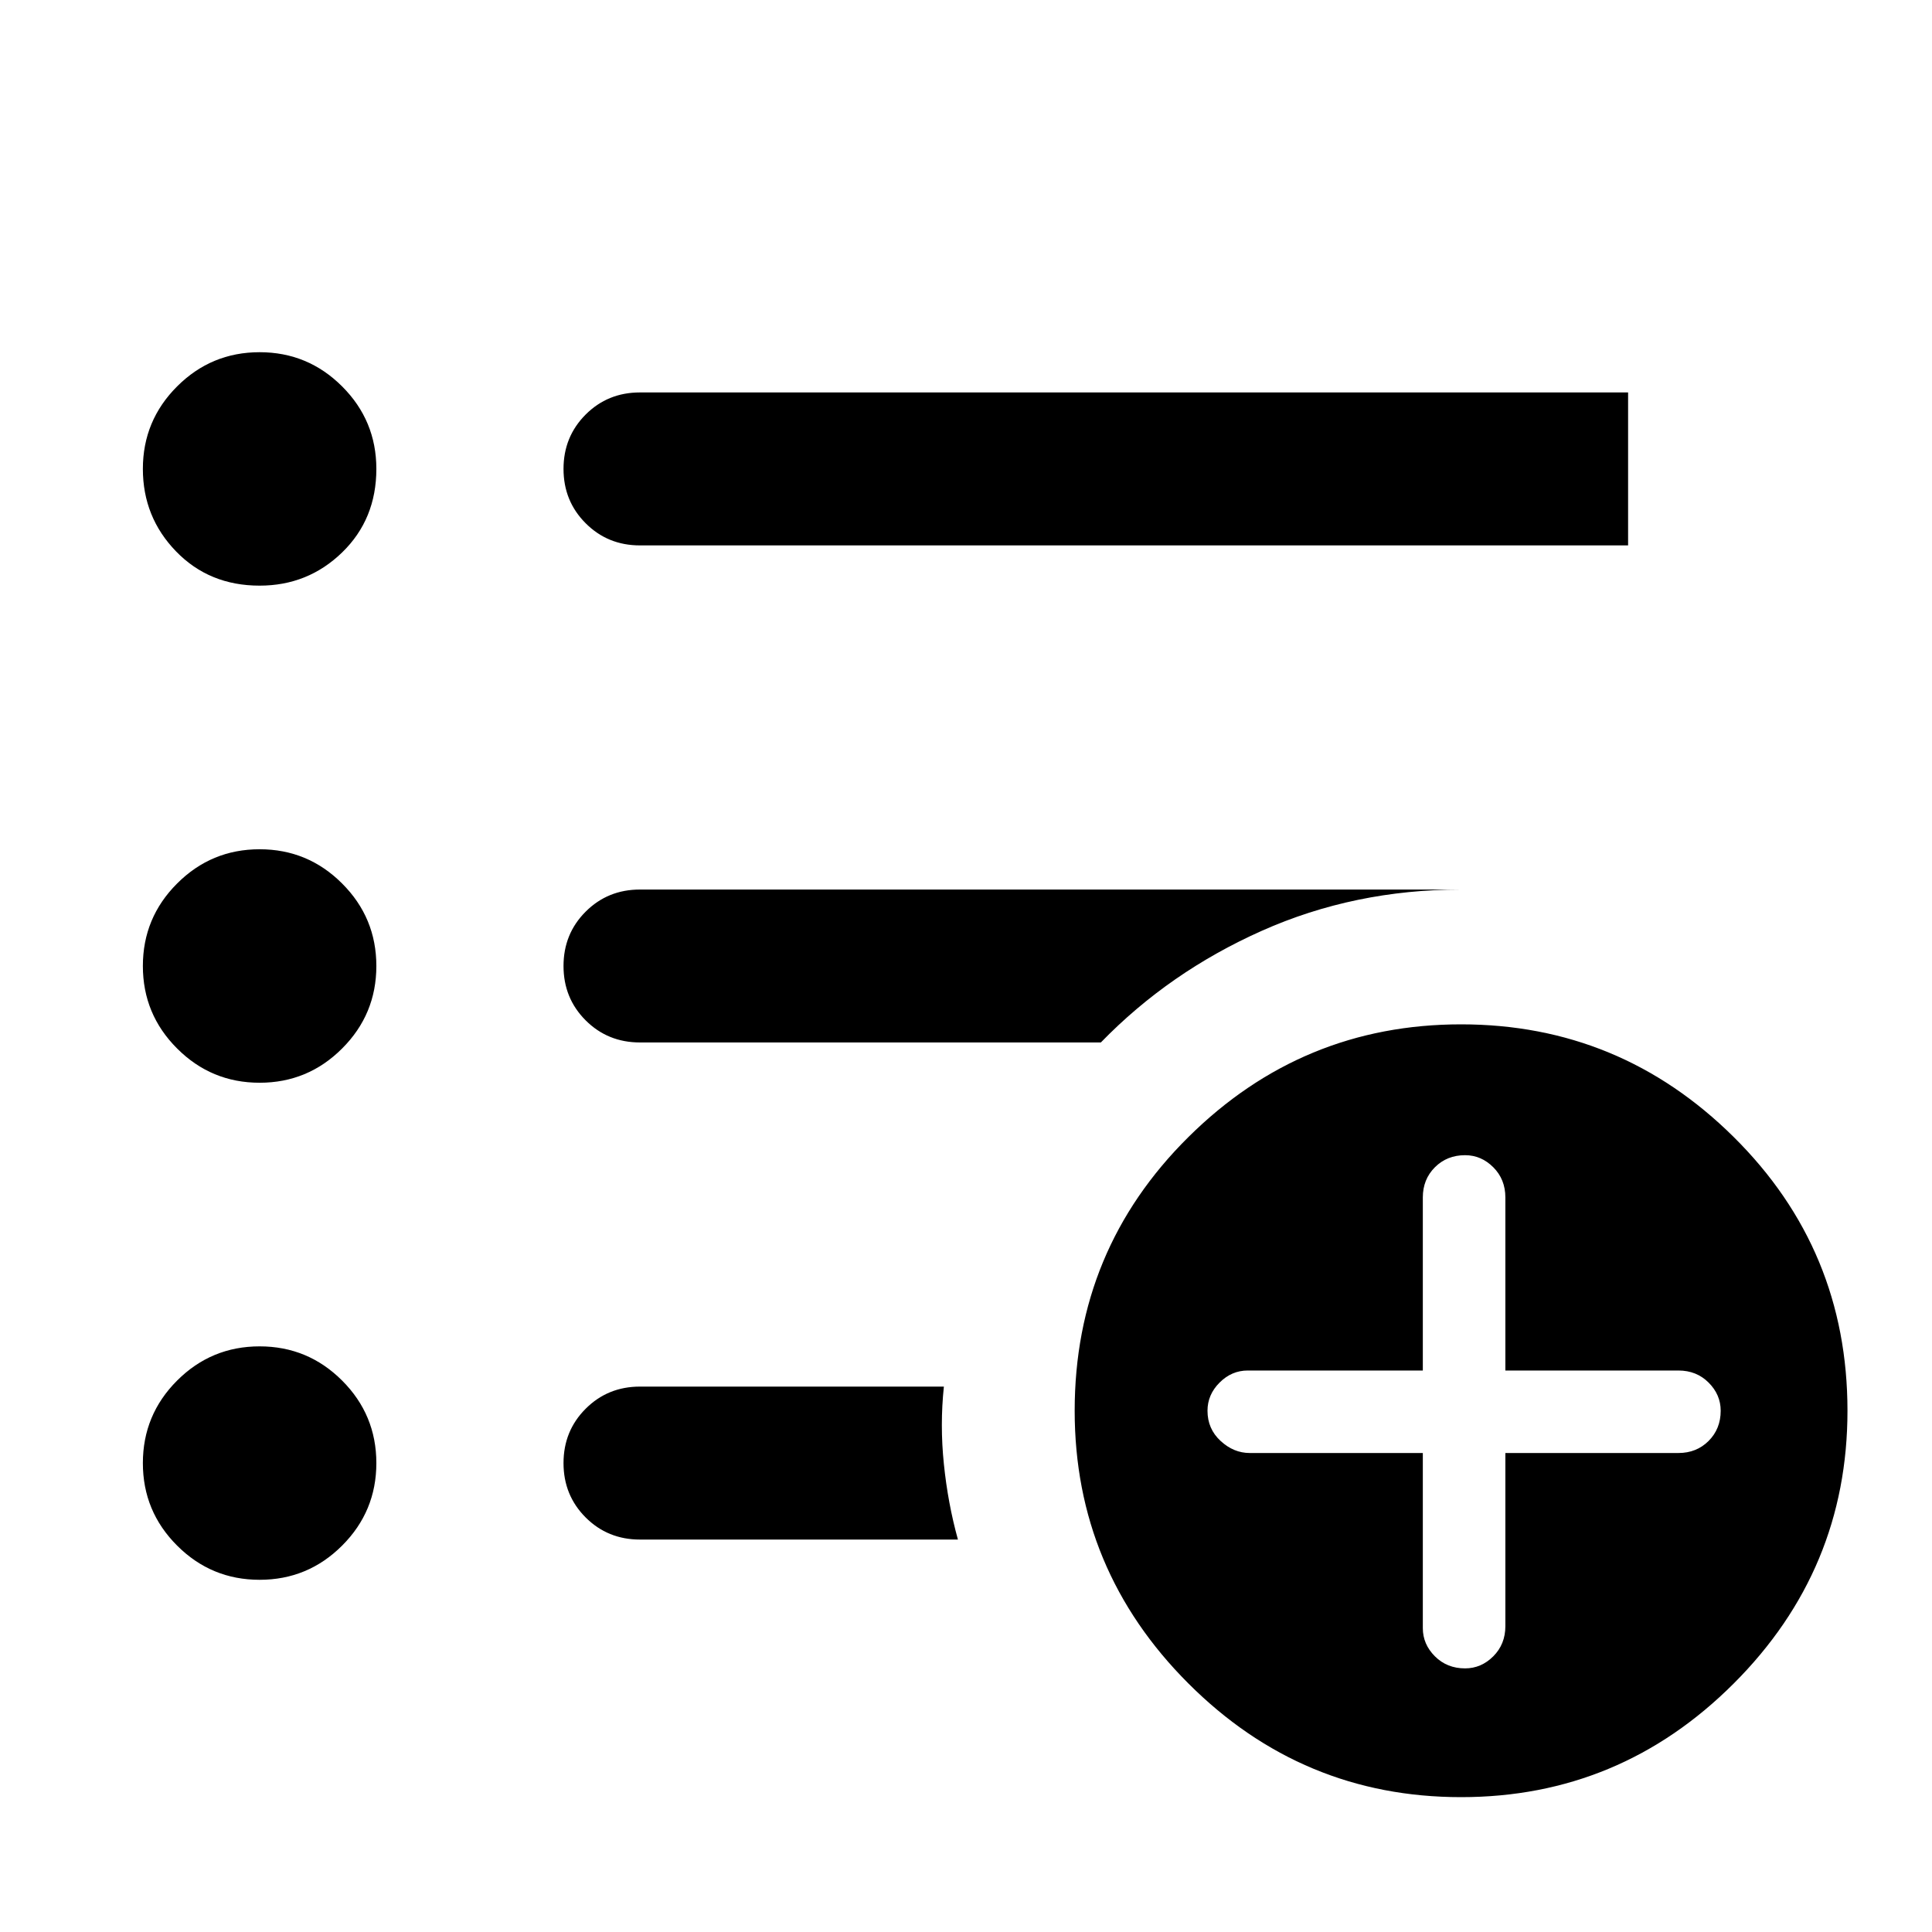 <svg xmlns="http://www.w3.org/2000/svg" height="40" width="40"><path d="M5.375 12.125q-1.042 0-1.729-.708-.688-.709-.688-1.709T3.667 8q.708-.708 1.708-.708T7.083 8q.709.708.709 1.708 0 1.042-.709 1.73-.708.687-1.708.687Zm0 10.292q-1 0-1.708-.709Q2.958 21 2.958 20t.709-1.708q.708-.709 1.708-.709t1.708.709Q7.792 19 7.792 20t-.709 1.708q-.708.709-1.708.709Zm0 10.291q-1 0-1.708-.708-.709-.708-.709-1.708t.709-1.709q.708-.708 1.708-.708t1.708.708q.709.709.709 1.709T7.083 32q-.708.708-1.708.708Zm7.875-21.416q-.667 0-1.125-.459-.458-.458-.458-1.125 0-.666.458-1.125.458-.458 1.125-.458h20.458v3.167Zm0 10.291q-.667 0-1.125-.458-.458-.458-.458-1.125t.458-1.125q.458-.458 1.125-.458h17q-2.208 0-4.125.854-1.917.854-3.333 2.312Zm6.583 10.292H13.25q-.667 0-1.125-.458-.458-.459-.458-1.125 0-.667.458-1.125.458-.459 1.125-.459h6.292q-.084.792 0 1.604.083.813.291 1.563Zm10.417 5.333q-3.292 0-5.646-2.354t-2.354-5.646q0-3.333 2.354-5.666 2.354-2.334 5.646-2.334t5.646 2.334q2.354 2.333 2.354 5.666 0 3.292-2.354 5.646t-5.646 2.354Zm-.792-7.125v3.625q0 .334.25.584.25.25.625.25.334 0 .584-.25.25-.25.25-.625v-3.584h3.583q.375 0 .625-.25t.25-.625q0-.333-.25-.583-.25-.25-.625-.25h-3.583v-3.583q0-.375-.25-.625t-.584-.25q-.375 0-.625.25t-.25.625v3.583h-3.625q-.333 0-.583.25-.25.25-.25.583 0 .375.271.625t.604.25Z"/></svg>